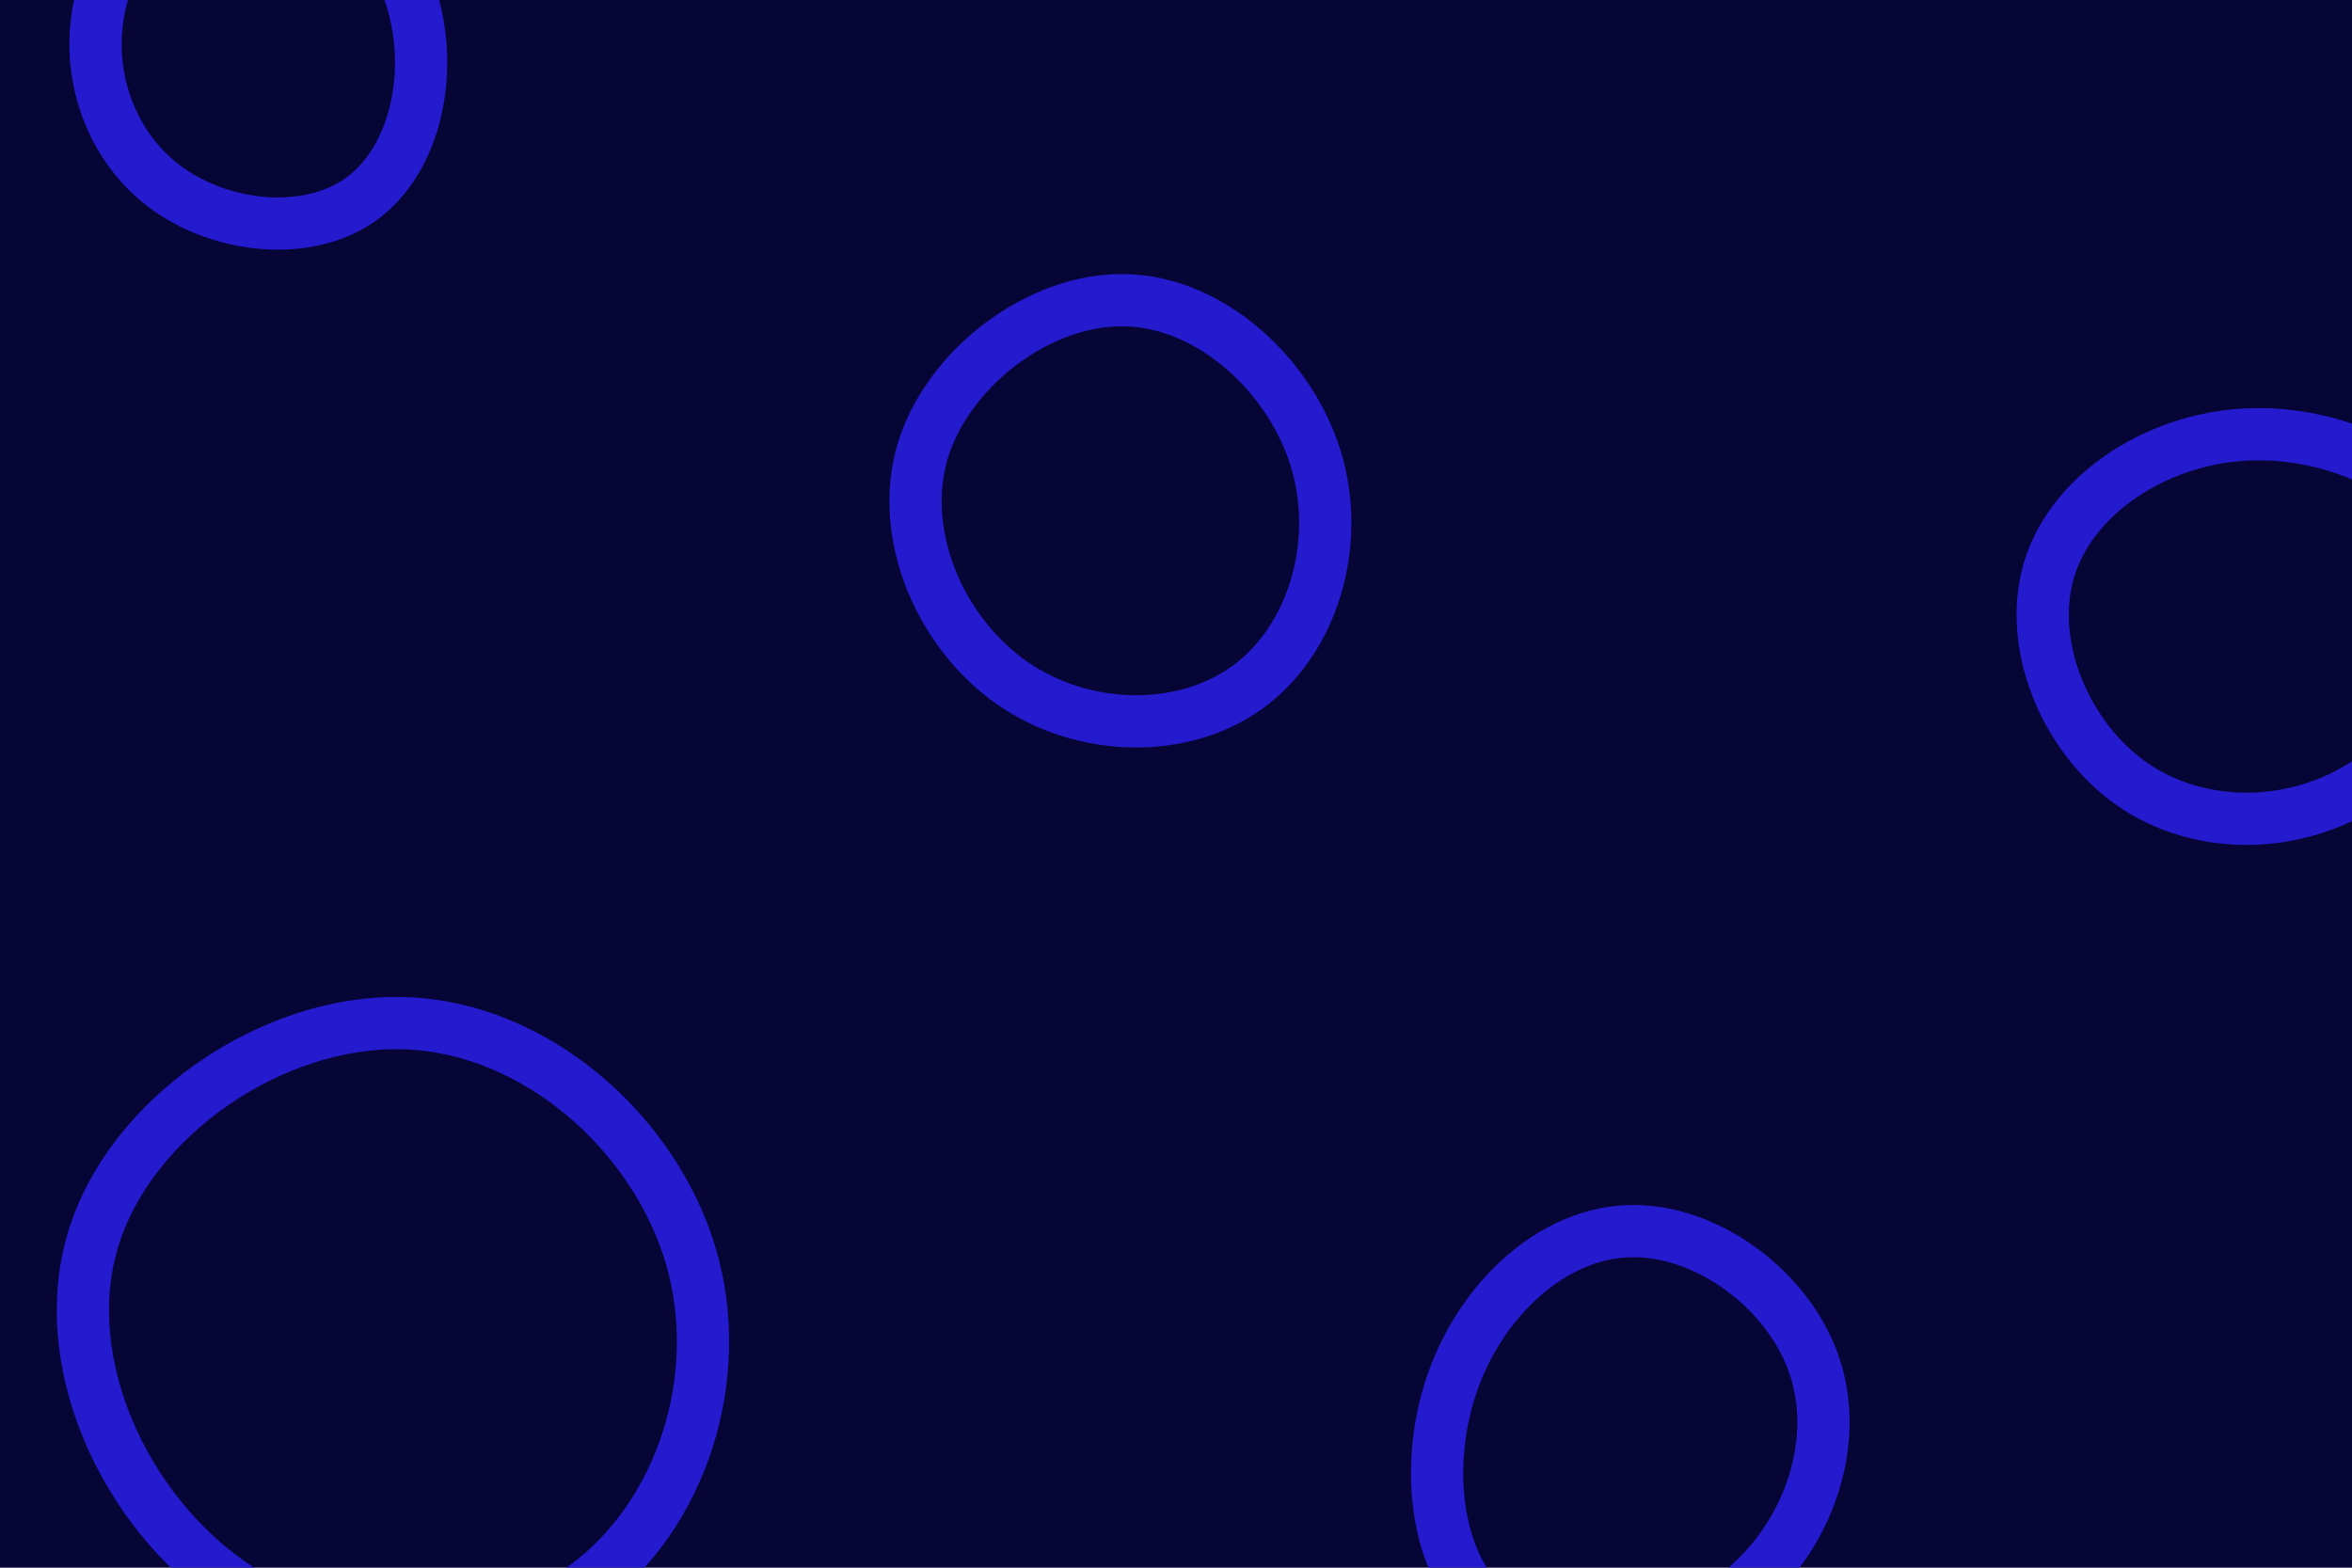 <svg id="visual" viewBox="0 0 900 600" width="900" height="600" xmlns="http://www.w3.org/2000/svg" xmlns:xlink="http://www.w3.org/1999/xlink" version="1.1"><rect width="900" height="600" fill="#070436"></rect><g><g transform="translate(159 518)"><path d="M105.2 -37.8C119.2 9 101.7 62.4 64.7 89.3C27.8 116.2 -28.6 116.6 -70 88.5C-111.3 60.3 -137.6 3.5 -123.4 -43.5C-109.3 -90.6 -54.6 -127.9 -4.5 -126.4C45.6 -125 91.1 -84.7 105.2 -37.8Z" stroke="#241ace" fill="none" stroke-width="20"></path></g><g transform="translate(860 242)"><path d="M84.9 -28C94.1 0.7 74.6 38.3 46.5 57.1C18.3 76 -18.5 76 -44.3 58C-70.1 39.9 -84.8 3.8 -75.6 -25C-66.4 -53.7 -33.2 -75.1 2.3 -75.8C37.9 -76.6 75.8 -56.8 84.9 -28Z" stroke="#241ace" fill="none" stroke-width="20"></path></g><g transform="translate(433 202)"><path d="M70.7 -25.7C80.3 6.7 69.1 43.1 44.4 61C19.7 79 -18.4 78.4 -45.7 59.4C-73 40.4 -89.4 3 -80 -29.1C-70.5 -61.1 -35.3 -87.9 -2.4 -87.1C30.5 -86.4 61.1 -58.1 70.7 -25.7Z" stroke="#241ace" fill="none" stroke-width="20"></path></g><g transform="translate(97 20)"><path d="M60.4 -20.8C69.4 8.2 61.8 41.3 41.2 56.2C20.6 71 -12.9 67.5 -34.5 51C-56 34.5 -65.5 5 -57.8 -22.2C-50 -49.4 -25 -74.4 0.3 -74.5C25.7 -74.6 51.4 -49.8 60.4 -20.8Z" stroke="#241ace" fill="none" stroke-width="20"></path></g><g transform="translate(621 549)"><path d="M73.7 -25C83.2 5.1 69.9 41.5 42.7 62C15.5 82.5 -25.6 87.1 -48.6 69.7C-71.6 52.3 -76.5 12.9 -65.4 -19.4C-54.3 -51.7 -27.1 -77 2.5 -77.8C32.1 -78.7 64.3 -55 73.7 -25Z" stroke="#241ace" fill="none" stroke-width="20"></path></g></g></svg>